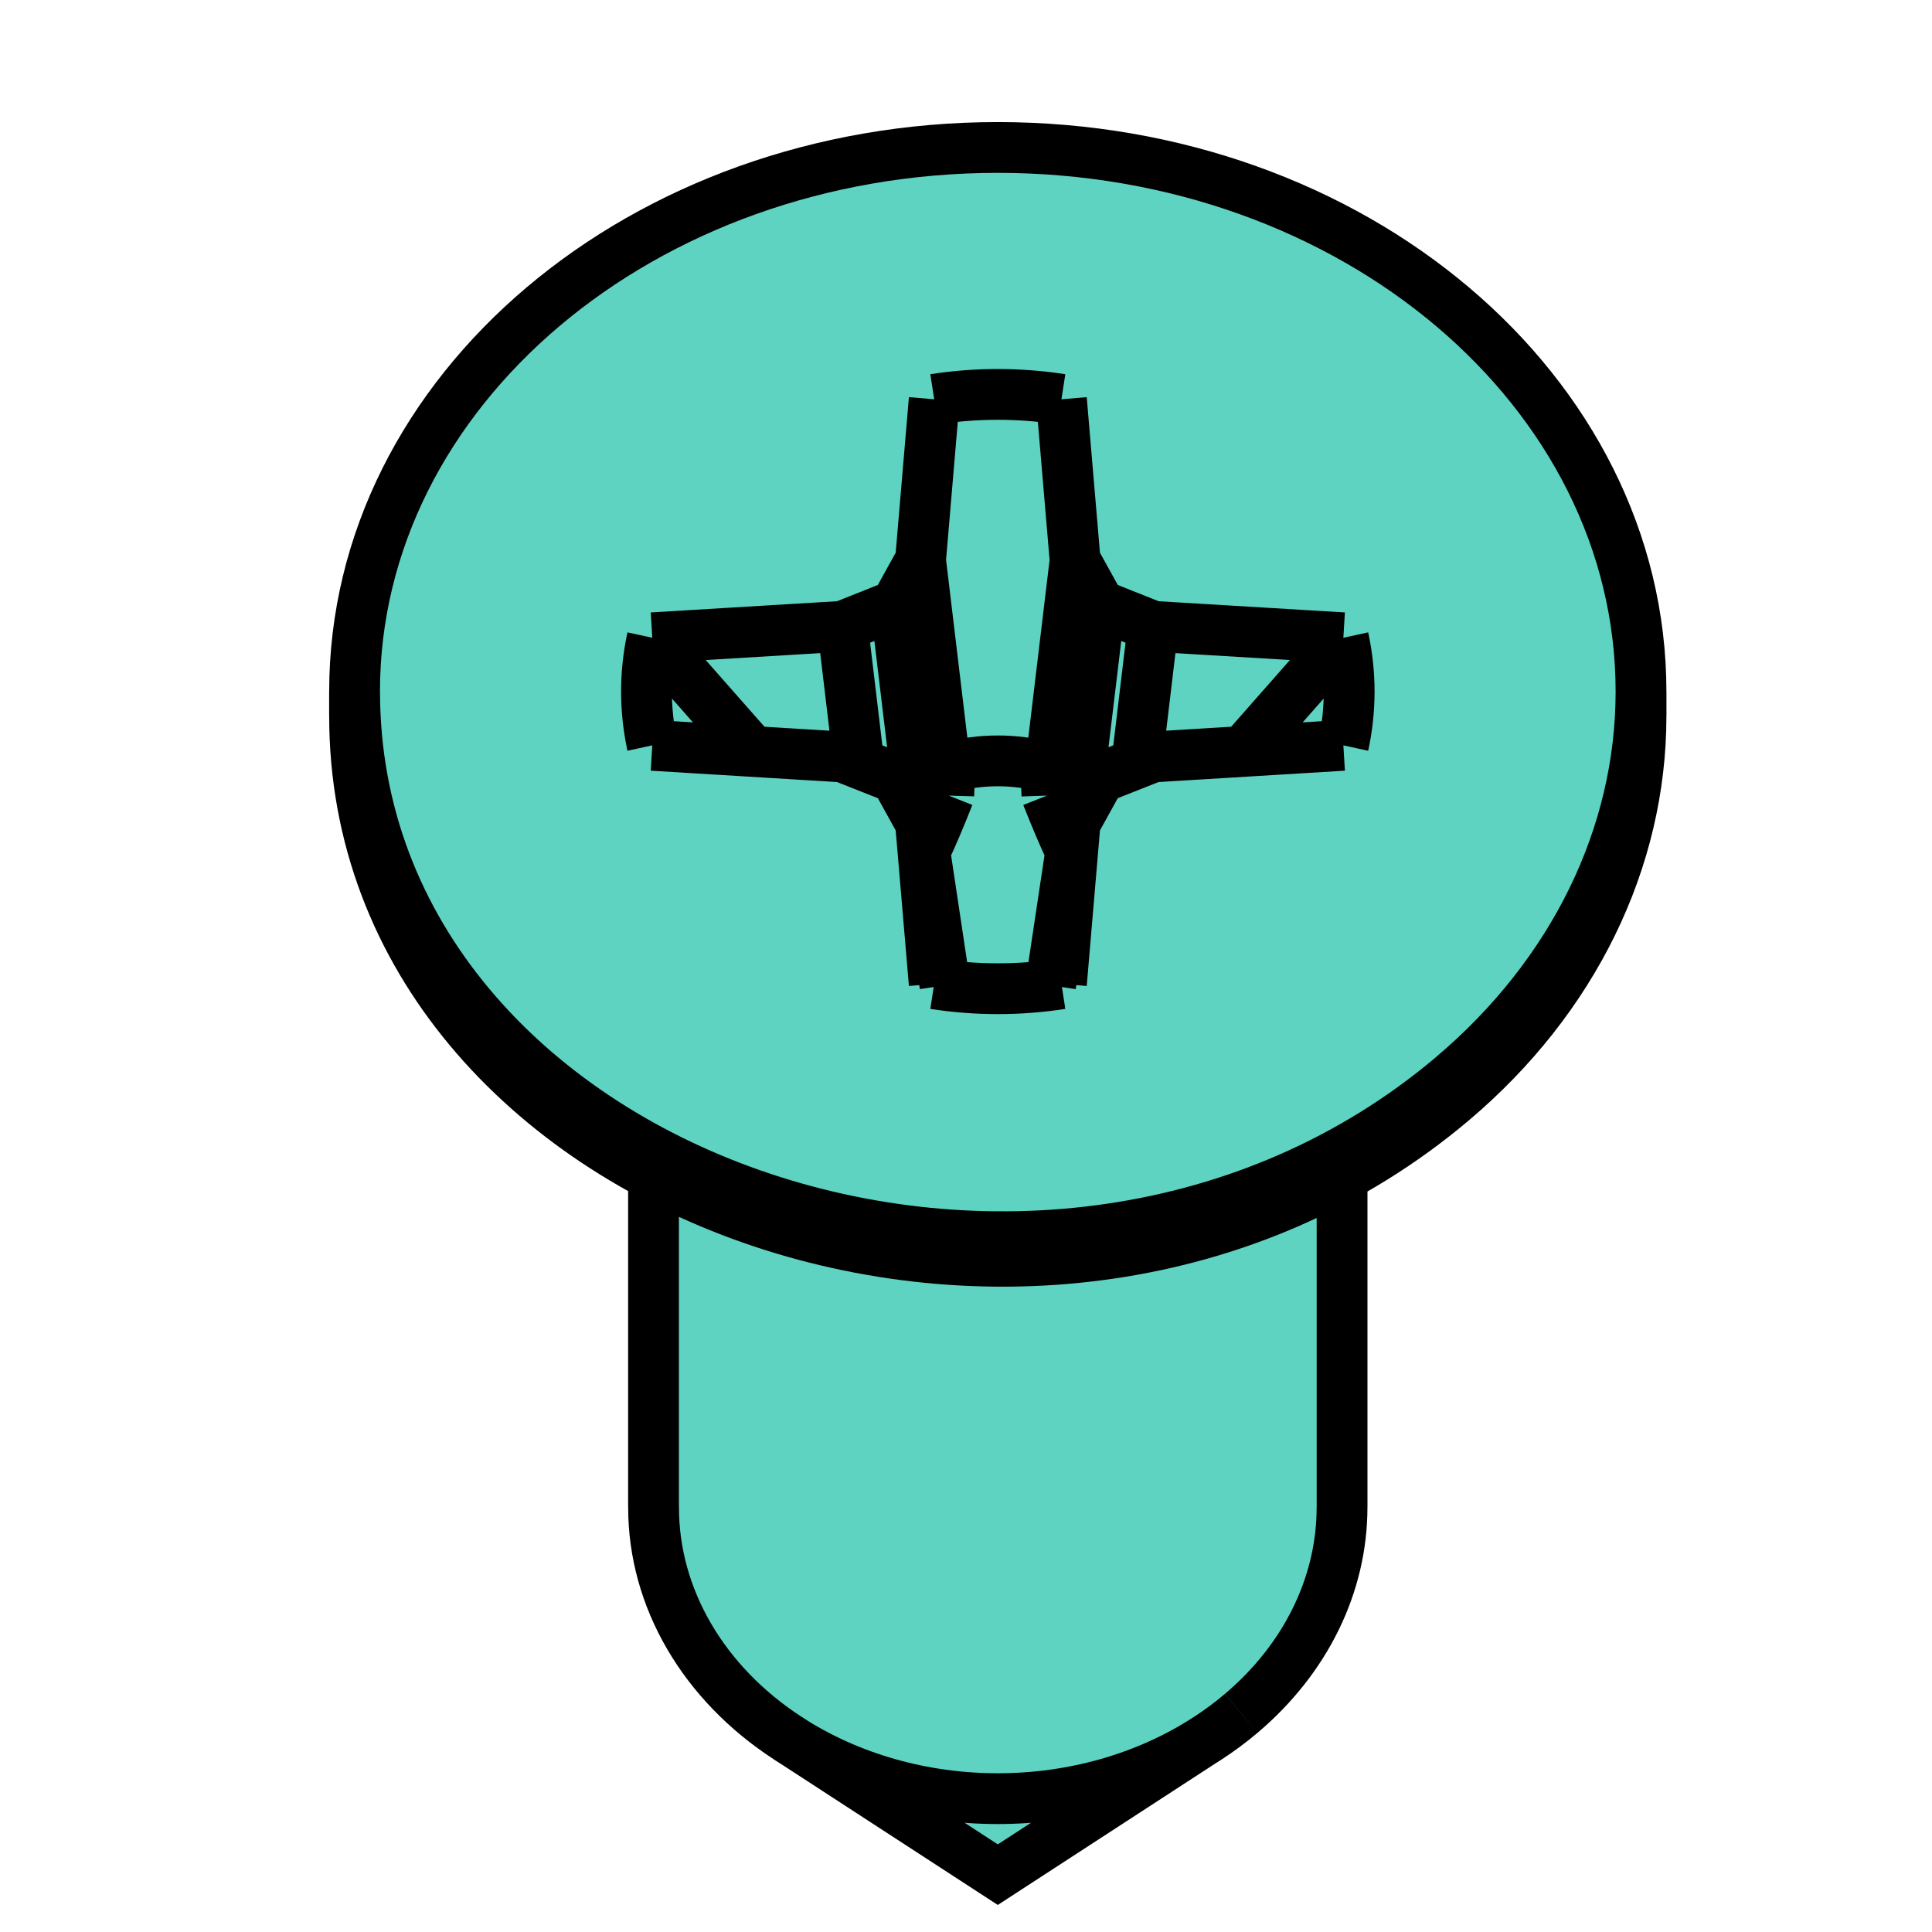 <?xml version="1.0" encoding="UTF-8" standalone="no"?>
<!-- Created with Inkscape (http://www.inkscape.org/) -->

<svg
   width="48"
   height="48"
   viewBox="0 0 12.7 12.7"
   version="1.1"
   id="svg5"
   xml:space="preserve"
   xmlns="http://www.w3.org/2000/svg"
   xmlns:svg="http://www.w3.org/2000/svg"><defs
     id="defs2"><marker
       id="DistanceX"
       orient="auto"
       refX="0"
       refY="0"
       style="overflow:visible"><path
         d="M 3,-3 -3,3 M 0,-5 V 5"
         style="stroke:#000000;stroke-width:0.5"
         id="path134" /></marker><pattern
       id="Hatch"
       patternUnits="userSpaceOnUse"
       width="8"
       height="8"
       x="0"
       y="0"><path
         d="M8 4 l-4,4"
         stroke="#000000"
         stroke-width="0.25"
         linecap="square"
         id="path137" /><path
         d="M6 2 l-4,4"
         stroke="#000000"
         stroke-width="0.25"
         linecap="square"
         id="path139" /><path
         d="M4 0 l-4,4"
         stroke="#000000"
         stroke-width="0.25"
         linecap="square"
         id="path141" /></pattern><symbol
       id="*MODEL_SPACE" /><symbol
       id="*PAPER_SPACE" /><marker
       id="DistanceX-3"
       orient="auto"
       refX="0.0"
       refY="0.0"
       style="overflow:visible"><path
         d="M 3,-3 L -3,3 M 0,-5 L  0,5"
         style="stroke:#000000; stroke-width:0.5"
         id="path5225" /></marker><pattern
       id="Hatch-5"
       patternUnits="userSpaceOnUse"
       width="8"
       height="8"
       x="0"
       y="0"><path
         d="M8 4 l-4,4"
         stroke="#000000"
         stroke-width="0.25"
         linecap="square"
         id="path5228" /><path
         d="M6 2 l-4,4"
         stroke="#000000"
         stroke-width="0.25"
         linecap="square"
         id="path5230" /><path
         d="M4 0 l-4,4"
         stroke="#000000"
         stroke-width="0.25"
         linecap="square"
         id="path5232" /></pattern><symbol
       id="*MODEL_SPACE-5" /><symbol
       id="*PAPER_SPACE-6" /></defs><path
     id="path5339"
     style="fill:#5fd3c2;fill-opacity:1;stroke:none;stroke-width:1.374;stroke-dasharray:none"
     d="m 510.599,706.541 v -0.665 m 34.802,0.665 v -0.665 m -26.714,13.096 5e-4,8.976 c 4.9e-4,2.447 1.345,4.755 3.638,6.246 3.346,2.175 8.003,2.175 11.349,-10e-6 0.32,-0.208 0.625,-0.434 0.91,-0.676 1.746,-1.477 2.727,-3.481 2.728,-5.57 l 5e-4,-8.976 m -14.986,15.22 5.673,3.689 5.673,-3.689 m -23.073,-28.316 c -3e-5,13.112 18.742,19.679 29.704,10.407 3.263,-2.76 5.096,-6.504 5.096,-10.407 m 0,0 c 10e-6,-8.129 -7.79,-14.718 -17.4,-14.718 -9.61,-1e-5 -17.4,6.589 -17.4,14.718 m 0,0.665 c -4e-5,13.112 18.742,19.679 29.704,10.407 3.263,-2.76 5.096,-6.504 5.096,-10.407"
     transform="matrix(0.243,0,0,0.243,-121.745,-166.982)" /><path
     id="path5822"
     style="display:inline;fill:none;stroke:#000000;stroke-width:1.374;stroke-dasharray:none"
     d="m 510.599,706.541 v -0.665 m 34.802,0.665 v -0.665 m -26.714,22.072 v -8.976 m 18.626,8.976 v -8.976 m -14.986,15.22 5.673,3.689 5.673,-3.689 m -3.583,-24.763 -0.661,4.395 m -3.519,-4.395 0.661,4.395 m -5.208,-6.327 c -0.76,-0.862 -1.644,-1.863 -2.71,-3.077 m 5.148,-0.31 0.442,3.708 m 0.994,-4.279 0.798,6.652 m 0.638,-1.5 c -0.242,0.612 -0.446,1.092 -0.639,1.5 M 525.91,702.323 l 0.763,6.369 m 0.027,-0.768 c -0.01,0.277 -0.019,0.533 -0.026,0.767 m 2.629,-0.77 c -0.847,-0.226 -1.757,-0.226 -2.604,0 m 2.629,0.77 c -0.008,-0.234 -0.016,-0.49 -0.026,-0.767 m 0.79,-5.601 -0.763,6.369 m 0.638,1.5 c -0.193,-0.408 -0.397,-0.888 -0.639,-1.5 m 1.436,-5.152 -0.798,6.652 m 2.234,-6.081 -0.442,3.708 m 5.59,-3.398 c -1.066,1.213 -1.95,2.215 -2.71,3.077 m 2.71,-0.166 c 0.209,-0.962 0.209,-1.949 0,-2.911 m 5e-5,2.91 -5.148,0.314 m 0,0 -1.436,0.567 m 0,0 -0.673,1.217 m 0,0 -0.37,4.354 m -3.441,-8.6e-4 c 1.138,0.177 2.304,0.177 3.441,-10e-6 m -3.441,8.7e-4 -0.37,-4.354 m 0,0 -0.673,-1.217 m 0,0 -1.436,-0.567 m 0,0 -5.148,-0.314 m 5e-5,-2.91 c -0.209,0.962 -0.209,1.949 0,2.911 m -5e-5,-2.91 5.148,-0.31 m 0,0 1.436,-0.571 m 0,0 0.673,-1.217 m 0,0 0.37,-4.354 m 3.441,6.7e-4 c -1.138,-0.177 -2.304,-0.177 -3.441,1e-5 m 3.441,-6.8e-4 0.37,4.354 m 0,0 0.673,1.217 m 0,0 1.436,0.571 m 0,0 5.148,0.31 m -26.747,1.455 c -3e-5,13.112 18.742,19.679 29.704,10.407 M 545.4,705.876 c 10e-6,-8.129 -7.79,-14.718 -17.4,-14.718 -9.61,-1e-5 -17.4,6.589 -17.4,14.718 m 29.704,10.407 C 543.567,713.523 545.4,709.779 545.4,705.876 m -34.8,0.665 c -4e-5,13.112 18.742,19.679 29.704,10.407 m 0,0 C 543.567,714.188 545.4,710.445 545.4,706.541 m -11.726,27.653 c 0.32,-0.208 0.625,-0.434 0.91,-0.676 m -12.259,0.676 c 3.346,2.175 8.003,2.175 11.349,-10e-6 M 518.688,727.948 c -10e-6,2.447 1.344,4.754 3.638,6.245 m 12.259,-0.676 c 1.746,-1.477 2.727,-3.481 2.727,-5.57"
     transform="matrix(0.243,0,0,0.243,-121.745,-166.982)" /></svg>
